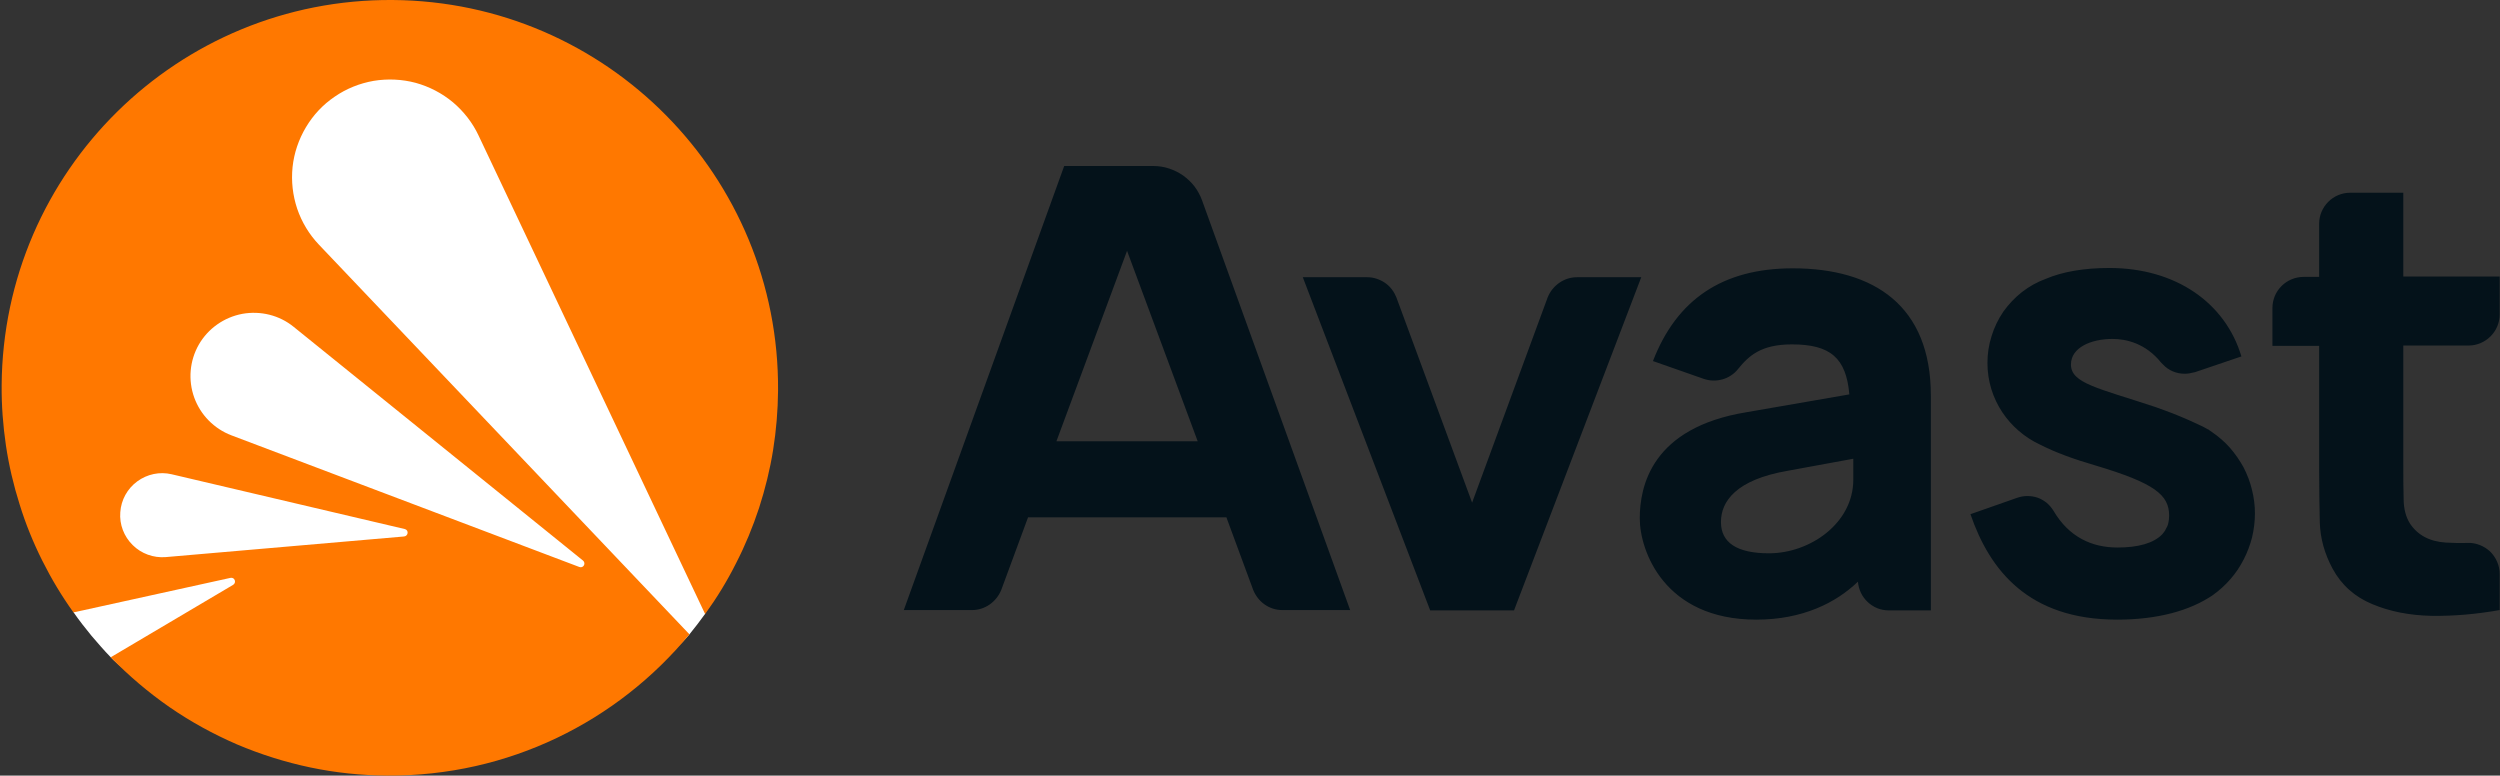 <svg version="1.2" xmlns="http://www.w3.org/2000/svg" viewBox="0 0 1515 470" width="1515" height="470">
	<rect x="0" y="0" width="1515" height="470" fill="#333333" stroke="none"/>
	<title>avast-logo-default-svg</title>
	<style>
		.s0 { fill: #04121a } 
		.s1 { fill: #ffffff } 
		.s2 { fill: #ff7800 } 
	</style>
	<path id="Layer" fill-rule="evenodd" class="s0" d="m1456.4 209.4v71.7c0 7.7 0 14.8 0.2 21.1 0 6.4 1.5 11.3 3.8 15 4.7 7.1 11.8 10.9 21.7 11.6 4.2 0.2 8.7 0.4 13.4 0.2 2.5-0.1 5 0.4 7.3 1.3 2.3 0.9 4.5 2.3 6.3 4 1.8 1.8 3.2 3.9 4.2 6.2 1 2.3 1.5 4.8 1.5 7.3v21.9c-14.2 2.5-27.8 3.7-41.2 3.5q-20.1-0.4-36-7.1c-10.6-4.4-18.6-11.5-24-21.4q-7.4-13.7-7.8-28.2c-0.2-9.4-0.4-20.4-0.4-32.4v-74.5h-28.3v-23c0-10.4 8.5-18.8 18.9-18.8h9.4v-32.2c0-10.3 8.4-18.8 18.8-18.8h32.2v50.8h58.4v23c0 10.3-8.5 18.8-18.9 18.8zm-748-107.3c3 1 5.9 2.4 8.5 4.2 2.6 1.9 5 4.1 6.9 6.6 1.9 2.5 3.5 5.4 4.6 8.4l89.8 248.4h-41.1c-8 0-14.8-5-17.7-12.3l-16.2-43.9h-120.2l-16.2 43.9c-2.9 7.3-9.9 12.3-17.7 12.3h-41.4l97.2-269.1h54.1c3.2 0 6.4 0.5 9.4 1.5zm17.4 165.3l-42.8-115.4-42.8 115.4zm444.3-27.7v130.2h-25.6c-2.4 0-4.7-0.5-6.8-1.3-2.2-0.9-4.2-2.2-5.9-3.8-1.7-1.6-3.1-3.5-4.1-5.6-1-2.1-1.6-4.4-1.8-6.7-13.2 12.7-33.4 23-61.6 23-55.8 0-70.6-41.8-70.6-61.3 0-19.5 7.1-55 64.7-64.4l62.3-10.8c-1.9-22.1-11.5-30.3-34.8-30.3-18.6 0-26.1 6.8-32.7 15-1.2 1.5-2.6 2.8-4.2 3.8-1.6 1.1-3.4 1.9-5.2 2.4-1.9 0.5-3.8 0.8-5.7 0.7-1.9 0-3.8-0.4-5.6-1l-30.8-10.8c14.3-37.1 41.9-56.2 84.7-56.2 49.4 0 83.7 22.8 83.7 77.1zm-47 51v-12.7c-9 1.7-22.6 4.2-39.8 7.3-31.3 5.4-40.4 18.6-40.4 31 0 12.5 9.6 19 29.1 19 25 0 51.1-18.3 51.1-44.6zm-128.5-122.7l-77.1 201.9h-50.8l-77.2-201.9h39.1c1.9 0 3.8 0.3 5.6 0.9 1.8 0.6 3.5 1.4 5.1 2.5 1.6 1.1 3 2.4 4.1 3.9 1.2 1.5 2.1 3.2 2.8 4.9l45.9 124.4 45.8-124.4c2.9-7.2 9.9-12.2 17.7-12.2zm370.2 157.5c-1.2 4.7-2.9 9.2-5.1 13.5-2.2 4.3-4.9 8.4-8.1 12-3.2 3.7-6.8 6.9-10.7 9.7-13.9 9.4-33.4 14.8-57.9 14.8-53.6 0-77.2-29.8-88.9-63.9l28.2-9.9c2-0.7 4.1-1.1 6.2-1.1 2.1 0 4.3 0.3 6.3 1 2 0.7 3.8 1.8 5.5 3.1 1.6 1.4 3 3 4.1 4.8 9.4 16 23.3 22.3 38.8 22.3 12.5 0 21.9-2.6 27.1-8q0.6-0.7 1.2-1.5 0.6-0.8 1-1.7 0.5-0.8 0.9-1.7 0.4-0.9 0.6-1.9c0.3-1.4 0.5-2.8 0.5-4.5 0-12.6-8.7-19.7-44.9-30.5-13-3.8-24-7.8-33.2-12.5-18.8-8.7-32-27.5-32-49.5 0-5.6 0.8-11 2.5-16.3 1.6-5.3 4-10.2 7.1-14.8 3.2-4.5 7-8.5 11.3-11.9 4.4-3.4 9.2-6.1 14.4-8 10.1-4.3 23.1-6.6 38.6-6.6 40.2 0 70.3 21.1 80 53.6l-28.3 9.6h-0.2c-1.9 0.5-3.8 0.9-5.9 0.9-5.1 0-9.9-2.1-13.1-5.6l-1.2-1.2c-9.4-11.7-21.2-14.3-29.4-14.3-13 0-25.2 5.2-25.2 15.5 0 11.5 16.7 14.3 51.3 25.8 3.5 1.2 7 2.6 10.3 3.8 0 0 8 3.1 15.3 6.6q0.8 0.3 1.5 0.7 0.8 0.3 1.5 0.7 0.8 0.4 1.5 0.8 0.7 0.4 1.4 0.8 0.1 0.1 0.3 0.1 0.1 0 0.2 0.1 0.1 0.1 0.2 0.1 0.2 0.1 0.2 0.2c0.5 0.5 1.2 0.7 1.7 1.2 4 2.7 7.7 5.9 10.9 9.5 3.2 3.7 6 7.7 8.3 11.9 2.2 4.3 4 8.9 5.1 13.6 1.2 4.7 1.8 9.5 1.8 14.3 0 4.9-0.6 9.7-1.7 14.4z"/>
	<path id="Layer" class="s1" d="m417.8 384.4c-43.5 52.7-183.2 52.5-183.2 52.5 0 0-125.1 5.2-167.5-38.6q-3.1-3.2-6-6.5-2.9-3.3-5.8-6.7-2.8-3.4-5.5-6.9-2.7-3.5-5.2-7.1c-12-127.6 24.8-355 195.3-352.7 176.3 2.2 187.4 228.1 187.4 353.6q-4.6 6.4-9.5 12.4z"/>
	<path id="Layer" fill-rule="evenodd" class="s2" d="m185.4 77.1c-4.4 7.4-7.2 15.6-8.1 24.1-0.9 8.6 0.1 17.2 2.8 25.3 2.8 8.2 7.3 15.6 13.2 21.8l224.5 236.1c-43.5 52.7-109.5 86.1-183.2 85.6-15.6-0.1-31.2-1.7-46.4-4.9-15.3-3.2-30.2-7.9-44.6-14-14.3-6.2-28-13.7-40.9-22.6-12.8-8.9-24.7-19-35.6-30.2l74.2-43.9c2.2-1.4 0.9-4.8-1.7-4.2l-89.5 19.7-5.6 1.2c-7.1-9.9-13.4-20.4-18.9-31.4-5.5-11-10.1-22.3-13.7-34-3.7-11.7-6.5-23.6-8.3-35.7-1.8-12.2-2.7-24.4-2.6-36.6 0.9-129.8 106.9-234.3 236.9-233.4 129.9 0.9 234.5 106.9 233.6 236.7-0.1 12-1.1 24.1-3 36-1.9 11.9-4.8 23.6-8.5 35.1-3.8 11.5-8.4 22.7-13.9 33.4-5.4 10.8-11.7 21.1-18.8 30.9l-137.3-290c-3.6-7.7-9-14.6-15.5-20.1-6.6-5.5-14.3-9.5-22.6-11.8-8.3-2.2-17-2.6-25.5-1.2-8.5 1.5-16.5 4.7-23.6 9.6-7.1 4.8-13 11.1-17.4 18.5zm59.9 243.5l-141.3-33.2c-7.2-1.7-14.8-0.1-20.8 4.3-6 4.4-9.8 11.2-10.3 18.7-0.6 7.4 2.2 14.7 7.5 19.9 5.2 5.2 12.6 7.9 20 7.3l144.5-12.5c2.6-0.3 2.9-3.9 0.4-4.5zm-98.5-130.4c-11.1 2.1-20.7 8.9-26.3 18.6-5.6 9.8-6.6 21.5-2.8 32.1 3.8 10.5 12 18.9 22.5 22.9l210.9 79.8c2.4 0.9 4.2-2.2 2.2-3.9l-175.3-141.6c-8.7-7.1-20.1-9.9-31.2-7.9z"/>
</svg>